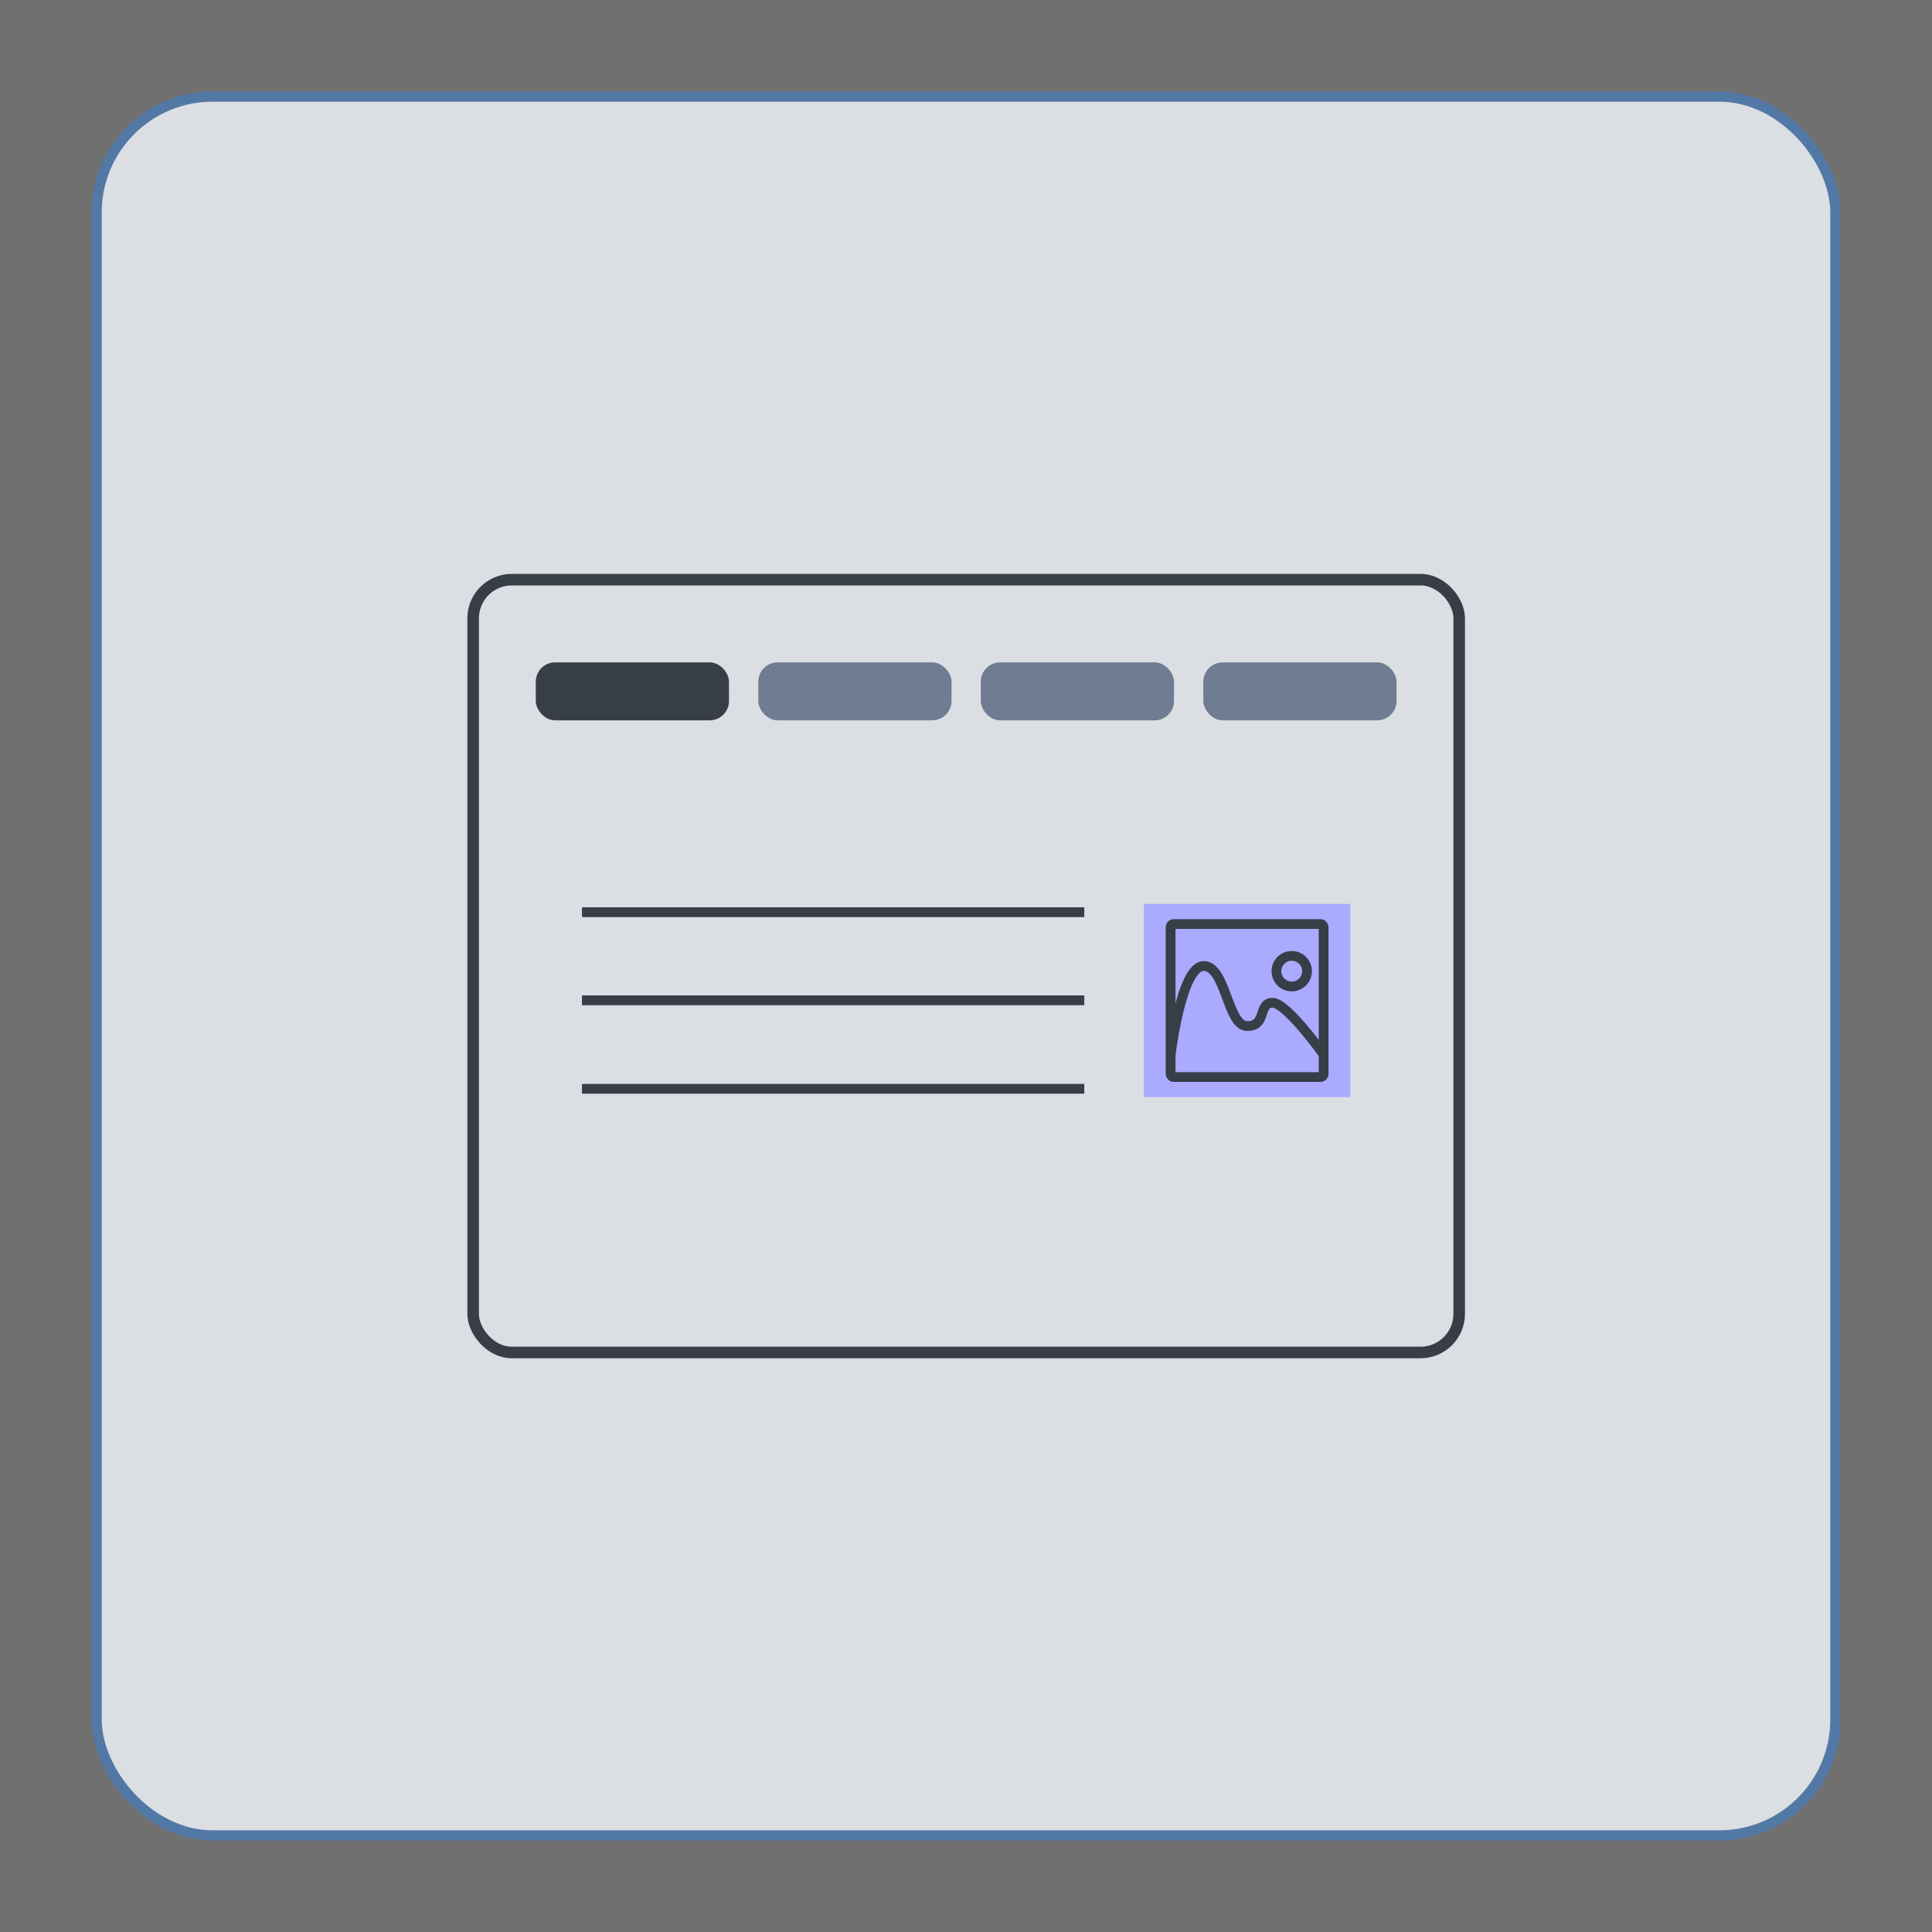 <?xml version="1.0" encoding="UTF-8"?>
<!-- Created with Inkscape (http://www.inkscape.org/) -->
<svg width="50mm" height="50mm" version="1.1" viewBox="0 0 50 50" xmlns="http://www.w3.org/2000/svg">
 <rect x="0" y="0" width="50" height="50" fill="#333333" stroke="none"/>
 <g transform="translate(-124.85 -95.528)">
  <g transform="translate(315.82 69.234)">
   <rect x="-190.97" y="26.294" width="50" height="50" fill="#fff" opacity=".3" stroke-width=".265"/>
   <rect x="-188.47" y="28.794" width="45" height="45" ry="3" fill="#dbdee3" stroke="#5278a6" stroke-width=".265"/>
   <g transform="translate(-127.37 -77.904)">
    <rect x="-51.355" y="119.2" width="25.519" height="20" ry="1" fill="none" stroke="#373e48" stroke-width=".299"/>
    <g transform="matrix(-1 0 0 1 -76.753 0)">
     <g transform="matrix(-1 0 0 1 -73.31 -4.554)" fill="none" stroke="#373e48" stroke-width=".253px">
      <path d="m-45.096 132.36h13"/>
      <path d="m-45.096 136.93h13"/>
      <path d="m-45.096 134.64h13"/>
     </g>
     <g transform="matrix(-1 0 0 1 -84.024 2.762)">
      <rect x="-41.267" y="124.83" width="5.342" height="5" ry="0" fill="#aaf"/>
      <g fill="none" stroke="#373e48" stroke-width=".253">
       <rect x="-40.576" y="125.35" width="3.96" height="3.96" ry=".079"/>
       <path d="m-40.574 128.73s0.272-2.294 0.852-2.294c0.58 0 0.614 1.555 1.129 1.555 0.515 0 0.276-0.604 0.652-0.604 0.375 0 1.327 1.343 1.327 1.343"/>
       <circle cx="-37.441" cy="126.57" r=".396"/>
      </g>
     </g>
    </g>
    <rect x="-49.734" y="121.34" width="5" height="1.5" ry=".5" fill="#373e48"/>
    <g fill="#6f7c91">
     <rect x="-32.458" y="121.34" width="5" height="1.5" ry=".5"/>
     <rect x="-38.217" y="121.34" width="5" height="1.5" ry=".5"/>
     <rect x="-43.975" y="121.34" width="5" height="1.5" ry=".5"/>
    </g>
   </g>
  </g>
 </g>
</svg>
